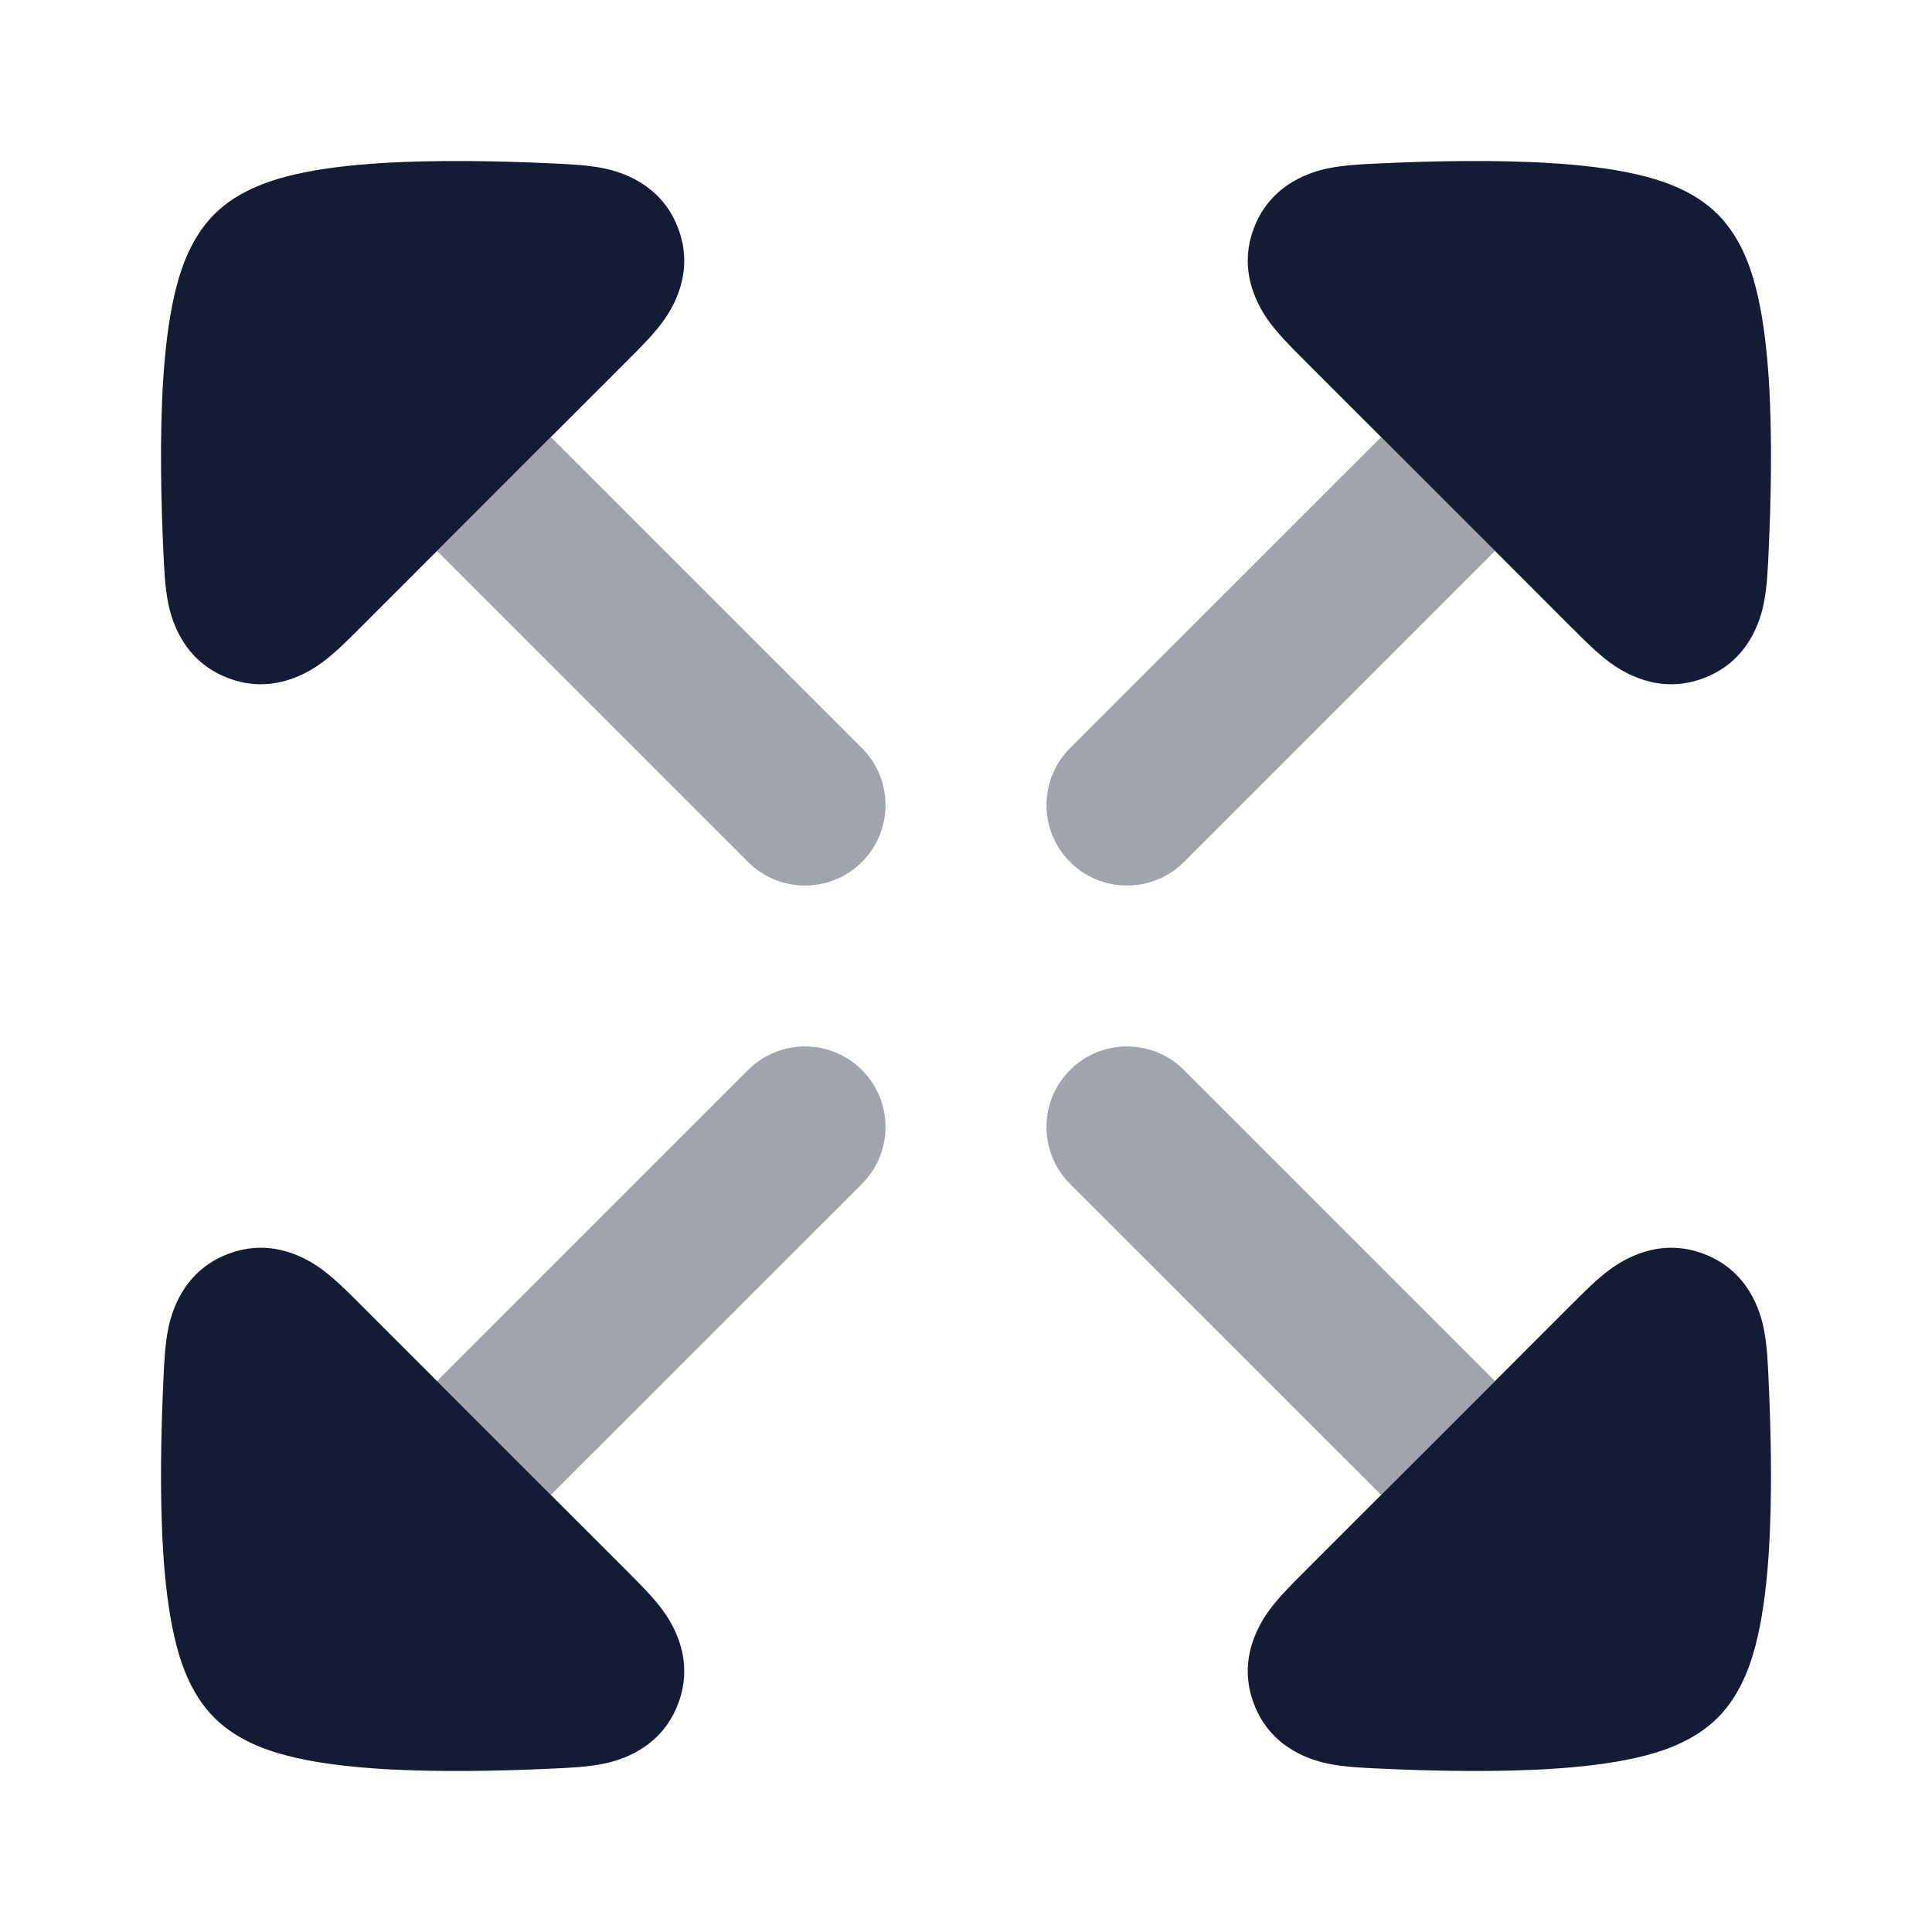 <svg width="24" height="24" viewBox="0 0 24 24" fill="none" xmlns="http://www.w3.org/2000/svg">
<path opacity="0.4" d="M14.707 10.708C14.317 11.098 13.683 11.098 13.293 10.708C12.902 10.317 12.902 9.684 13.293 9.293L17.157 5.43L18.571 6.844L14.707 10.708Z" fill="#141B34"/>
<path d="M20.319 2.163C20.591 2.225 21.025 2.348 21.338 2.662C21.652 2.975 21.776 3.409 21.837 3.681C21.91 4.002 21.95 4.366 21.973 4.721C22.018 5.435 21.999 6.233 21.971 6.841L21.969 6.882V6.882C21.961 7.063 21.95 7.298 21.911 7.491C21.87 7.695 21.73 8.206 21.172 8.421C20.611 8.639 20.161 8.349 19.996 8.228C19.838 8.111 19.671 7.944 19.541 7.813L19.541 7.813L19.511 7.784L18.571 6.843L16.216 4.489L16.187 4.459C16.056 4.329 15.889 4.162 15.772 4.004C15.651 3.839 15.361 3.389 15.579 2.827C15.794 2.27 16.305 2.13 16.509 2.089C16.702 2.05 16.937 2.039 17.118 2.031L17.16 2.029C17.767 2.001 18.566 1.982 19.279 2.027C19.634 2.05 19.998 2.09 20.319 2.163Z" fill="#141B34"/>
<path opacity="0.4" d="M9.293 10.708C9.683 11.098 10.317 11.098 10.707 10.708C11.098 10.317 11.098 9.684 10.707 9.293L6.843 5.43L5.429 6.844L9.293 10.708Z" fill="#141B34"/>
<path d="M3.681 2.163C3.409 2.225 2.975 2.348 2.662 2.662C2.348 2.975 2.224 3.409 2.163 3.681C2.09 4.002 2.05 4.366 2.027 4.721C1.982 5.435 2.001 6.233 2.029 6.841L2.031 6.882V6.882C2.039 7.063 2.05 7.298 2.089 7.491C2.13 7.695 2.27 8.206 2.828 8.421C3.389 8.639 3.839 8.349 4.004 8.228C4.162 8.111 4.329 7.944 4.46 7.813L4.46 7.813L4.489 7.784L6.843 5.429L7.784 4.489L7.813 4.459C7.944 4.329 8.111 4.162 8.228 4.004C8.349 3.839 8.639 3.389 8.421 2.827C8.206 2.27 7.695 2.13 7.491 2.089C7.298 2.05 7.063 2.039 6.882 2.031L6.841 2.029C6.233 2.001 5.435 1.982 4.721 2.027C4.366 2.05 4.002 2.09 3.681 2.163Z" fill="#141B34"/>
<path opacity="0.4" d="M14.707 13.292C14.317 12.902 13.683 12.902 13.293 13.292C12.902 13.683 12.902 14.316 13.293 14.707L17.157 18.57L18.571 17.156L14.707 13.292Z" fill="#141B34"/>
<path d="M20.319 21.837C20.591 21.776 21.025 21.652 21.338 21.338C21.652 21.025 21.776 20.591 21.837 20.319C21.91 19.998 21.95 19.634 21.973 19.279C22.018 18.565 21.999 17.767 21.971 17.16L21.969 17.118V17.118C21.961 16.937 21.95 16.702 21.911 16.509C21.87 16.305 21.73 15.794 21.172 15.579C20.611 15.361 20.161 15.651 19.996 15.772C19.838 15.889 19.671 16.056 19.541 16.187L19.541 16.187L19.511 16.216L18.571 17.157L16.216 19.511L16.187 19.541C16.056 19.671 15.889 19.838 15.772 19.996C15.651 20.161 15.361 20.611 15.579 21.172C15.794 21.73 16.305 21.87 16.509 21.911C16.702 21.95 16.937 21.961 17.118 21.969L17.16 21.971C17.767 21.999 18.566 22.018 19.279 21.973C19.634 21.95 19.998 21.91 20.319 21.837Z" fill="#141B34"/>
<path opacity="0.4" d="M9.293 13.292C9.683 12.902 10.317 12.902 10.707 13.292C11.098 13.683 11.098 14.316 10.707 14.707L6.843 18.57L5.429 17.156L9.293 13.292Z" fill="#141B34"/>
<path d="M3.681 21.837C3.409 21.776 2.975 21.652 2.662 21.338C2.348 21.025 2.224 20.591 2.163 20.319C2.09 19.998 2.05 19.634 2.027 19.279C1.982 18.565 2.001 17.767 2.029 17.16L2.031 17.118V17.118C2.039 16.937 2.05 16.702 2.089 16.509C2.13 16.305 2.27 15.794 2.828 15.579C3.389 15.361 3.839 15.651 4.004 15.772C4.162 15.889 4.329 16.056 4.46 16.187L4.46 16.187L4.489 16.216L6.843 18.571L7.784 19.511L7.813 19.541C7.944 19.671 8.111 19.838 8.228 19.996C8.349 20.161 8.639 20.611 8.421 21.172C8.206 21.73 7.695 21.87 7.491 21.911C7.298 21.95 7.063 21.961 6.882 21.969L6.841 21.971C6.233 21.999 5.435 22.018 4.721 21.973C4.366 21.95 4.002 21.91 3.681 21.837Z" fill="#141B34"/>
</svg>
